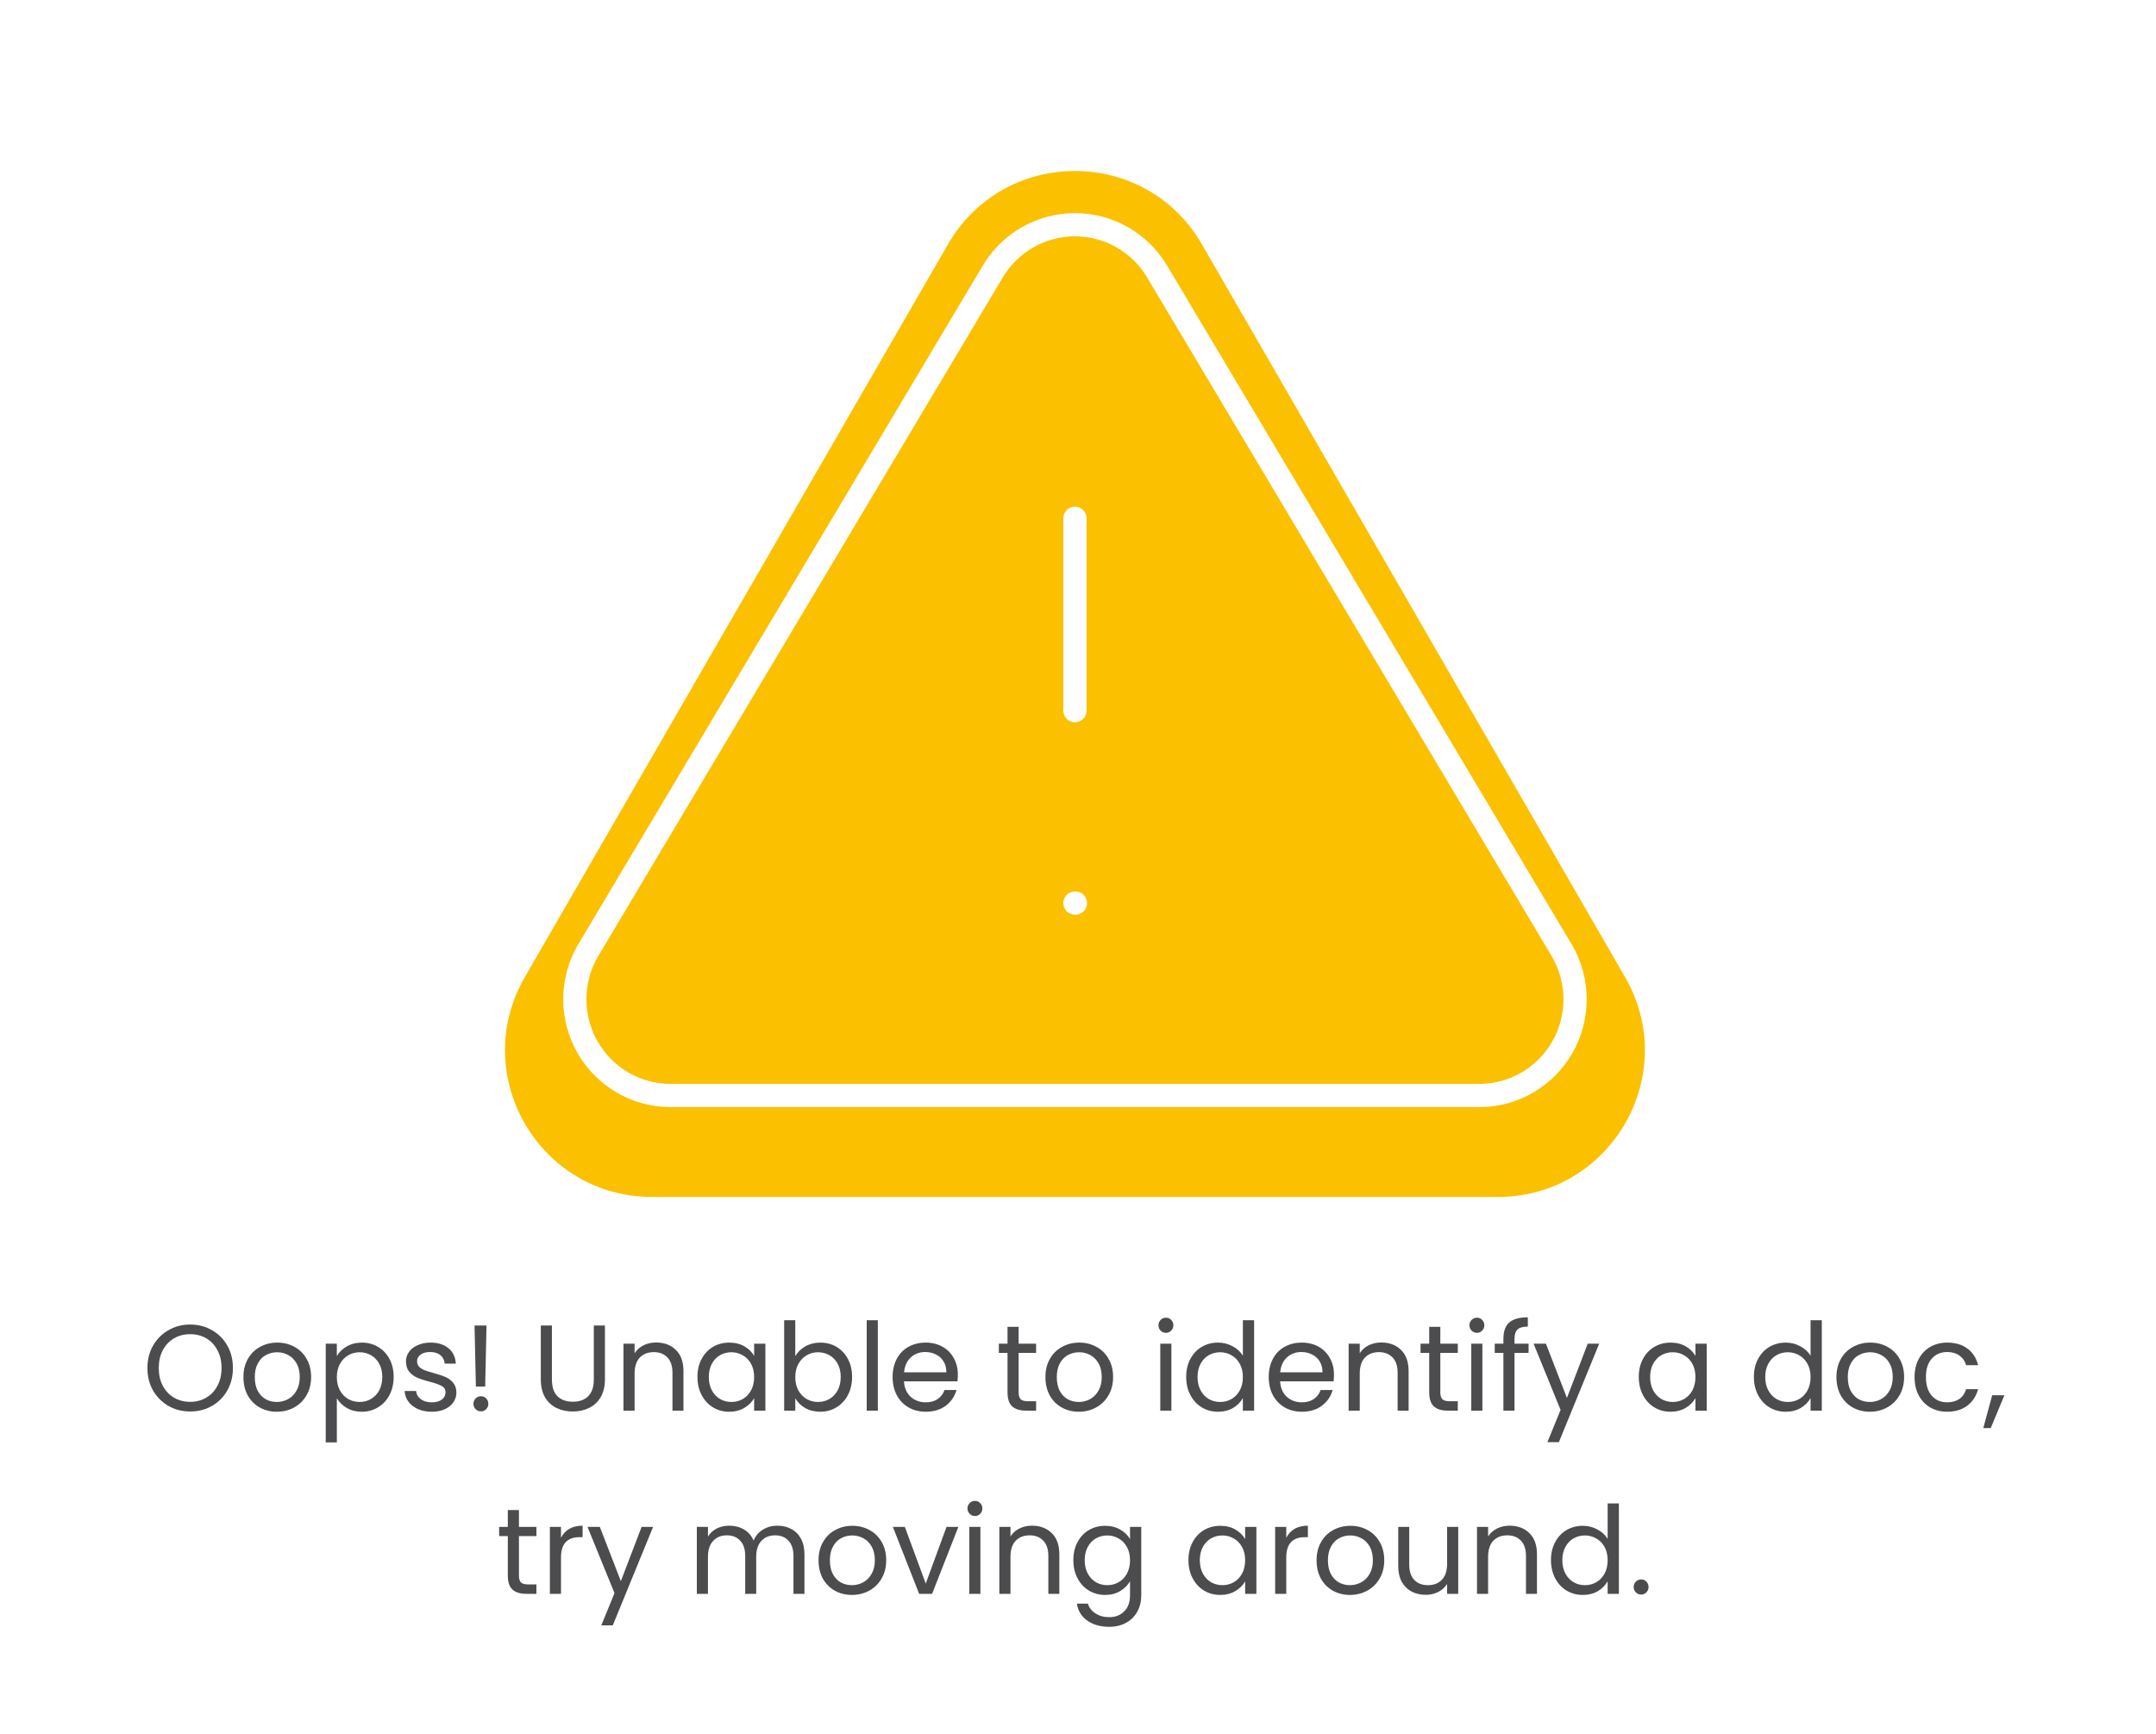 <svg width="353" height="284" viewBox="0 0 353 284" fill="none" xmlns="http://www.w3.org/2000/svg">
<g filter="url(#filter0_d_82_2332)">
<path d="M155.215 36C164.453 20 187.547 20 196.785 36L266.067 156C275.304 172 263.757 192 245.282 192H106.718C88.243 192 76.696 172 85.933 156L155.215 36Z" fill="#FBC000"/>
</g>
<path d="M162.598 44.38L96.214 155.762C94.846 158.145 94.121 160.846 94.114 163.596C94.106 166.347 94.815 169.052 96.171 171.442C97.526 173.832 99.48 175.823 101.839 177.218C104.198 178.614 106.88 179.363 109.616 179.394H242.384C245.121 179.363 247.802 178.614 250.161 177.218C252.52 175.823 254.474 173.832 255.829 171.442C257.185 169.052 257.894 166.347 257.886 163.596C257.879 160.846 257.154 158.145 255.786 155.762L189.402 44.38C188.005 42.066 186.038 40.151 183.69 38.823C181.343 37.495 178.694 36.797 176 36.797C173.306 36.797 170.657 37.495 168.31 38.823C165.962 40.151 163.995 42.066 162.598 44.38Z" stroke="white" stroke-width="3.8" stroke-linecap="round" stroke-linejoin="round"/>
<path d="M176 84.869V116.377" stroke="white" stroke-width="3.8" stroke-linecap="round" stroke-linejoin="round"/>
<path d="M176 147.885H176.078" stroke="white" stroke-width="3.8" stroke-linecap="round" stroke-linejoin="round"/>
<rect y="205" width="353" height="38" rx="19" fill="white"/>
<rect x="41" y="235" width="271" height="38" rx="19" fill="white"/>
<path d="M31.135 231.14C29.842 231.14 28.662 230.84 27.595 230.24C26.529 229.627 25.682 228.78 25.055 227.7C24.442 226.607 24.135 225.38 24.135 224.02C24.135 222.66 24.442 221.44 25.055 220.36C25.682 219.267 26.529 218.42 27.595 217.82C28.662 217.207 29.842 216.9 31.135 216.9C32.442 216.9 33.629 217.207 34.695 217.82C35.762 218.42 36.602 219.26 37.215 220.34C37.829 221.42 38.135 222.647 38.135 224.02C38.135 225.393 37.829 226.62 37.215 227.7C36.602 228.78 35.762 229.627 34.695 230.24C33.629 230.84 32.442 231.14 31.135 231.14ZM31.135 229.56C32.109 229.56 32.982 229.333 33.755 228.88C34.542 228.427 35.155 227.78 35.595 226.94C36.049 226.1 36.275 225.127 36.275 224.02C36.275 222.9 36.049 221.927 35.595 221.1C35.155 220.26 34.549 219.613 33.775 219.16C33.002 218.707 32.122 218.48 31.135 218.48C30.149 218.48 29.269 218.707 28.495 219.16C27.722 219.613 27.109 220.26 26.655 221.1C26.215 221.927 25.995 222.9 25.995 224.02C25.995 225.127 26.215 226.1 26.655 226.94C27.109 227.78 27.722 228.427 28.495 228.88C29.282 229.333 30.162 229.56 31.135 229.56ZM45.318 231.18C44.291 231.18 43.358 230.947 42.518 230.48C41.691 230.013 41.038 229.353 40.558 228.5C40.091 227.633 39.858 226.633 39.858 225.5C39.858 224.38 40.098 223.393 40.578 222.54C41.071 221.673 41.738 221.013 42.578 220.56C43.418 220.093 44.358 219.86 45.398 219.86C46.438 219.86 47.378 220.093 48.218 220.56C49.058 221.013 49.718 221.667 50.198 222.52C50.691 223.373 50.938 224.367 50.938 225.5C50.938 226.633 50.685 227.633 50.178 228.5C49.685 229.353 49.011 230.013 48.158 230.48C47.305 230.947 46.358 231.18 45.318 231.18ZM45.318 229.58C45.971 229.58 46.585 229.427 47.158 229.12C47.731 228.813 48.191 228.353 48.538 227.74C48.898 227.127 49.078 226.38 49.078 225.5C49.078 224.62 48.905 223.873 48.558 223.26C48.211 222.647 47.758 222.193 47.198 221.9C46.638 221.593 46.031 221.44 45.378 221.44C44.711 221.44 44.098 221.593 43.538 221.9C42.991 222.193 42.551 222.647 42.218 223.26C41.885 223.873 41.718 224.62 41.718 225.5C41.718 226.393 41.878 227.147 42.198 227.76C42.531 228.373 42.971 228.833 43.518 229.14C44.065 229.433 44.665 229.58 45.318 229.58ZM55.151 222.06C55.511 221.433 56.044 220.913 56.751 220.5C57.471 220.073 58.304 219.86 59.251 219.86C60.224 219.86 61.104 220.093 61.891 220.56C62.691 221.027 63.318 221.687 63.771 222.54C64.224 223.38 64.451 224.36 64.451 225.48C64.451 226.587 64.224 227.573 63.771 228.44C63.318 229.307 62.691 229.98 61.891 230.46C61.104 230.94 60.224 231.18 59.251 231.18C58.318 231.18 57.491 230.973 56.771 230.56C56.064 230.133 55.524 229.607 55.151 228.98V236.2H53.331V220.04H55.151V222.06ZM62.591 225.48C62.591 224.653 62.424 223.933 62.091 223.32C61.758 222.707 61.304 222.24 60.731 221.92C60.171 221.6 59.551 221.44 58.871 221.44C58.204 221.44 57.584 221.607 57.011 221.94C56.451 222.26 55.998 222.733 55.651 223.36C55.318 223.973 55.151 224.687 55.151 225.5C55.151 226.327 55.318 227.053 55.651 227.68C55.998 228.293 56.451 228.767 57.011 229.1C57.584 229.42 58.204 229.58 58.871 229.58C59.551 229.58 60.171 229.42 60.731 229.1C61.304 228.767 61.758 228.293 62.091 227.68C62.424 227.053 62.591 226.32 62.591 225.48ZM70.727 231.18C69.887 231.18 69.133 231.04 68.467 230.76C67.8 230.467 67.273 230.067 66.887 229.56C66.5 229.04 66.287 228.447 66.247 227.78H68.127C68.18 228.327 68.433 228.773 68.887 229.12C69.353 229.467 69.96 229.64 70.707 229.64C71.4 229.64 71.947 229.487 72.347 229.18C72.747 228.873 72.947 228.487 72.947 228.02C72.947 227.54 72.733 227.187 72.307 226.96C71.88 226.72 71.22 226.487 70.327 226.26C69.513 226.047 68.847 225.833 68.327 225.62C67.82 225.393 67.38 225.067 67.007 224.64C66.647 224.2 66.467 223.627 66.467 222.92C66.467 222.36 66.633 221.847 66.967 221.38C67.3 220.913 67.773 220.547 68.387 220.28C69 220 69.7 219.86 70.487 219.86C71.7 219.86 72.68 220.167 73.427 220.78C74.173 221.393 74.573 222.233 74.627 223.3H72.807C72.767 222.727 72.533 222.267 72.107 221.92C71.693 221.573 71.133 221.4 70.427 221.4C69.773 221.4 69.253 221.54 68.867 221.82C68.48 222.1 68.287 222.467 68.287 222.92C68.287 223.28 68.4 223.58 68.627 223.82C68.867 224.047 69.16 224.233 69.507 224.38C69.867 224.513 70.36 224.667 70.987 224.84C71.773 225.053 72.413 225.267 72.907 225.48C73.4 225.68 73.82 225.987 74.167 226.4C74.527 226.813 74.713 227.353 74.727 228.02C74.727 228.62 74.56 229.16 74.227 229.64C73.893 230.12 73.42 230.5 72.807 230.78C72.207 231.047 71.513 231.18 70.727 231.18ZM79.656 217.06L79.436 227.06H77.916L77.696 217.06H79.656ZM78.756 231.12C78.409 231.12 78.116 231 77.876 230.76C77.636 230.52 77.516 230.227 77.516 229.88C77.516 229.533 77.636 229.24 77.876 229C78.116 228.76 78.409 228.64 78.756 228.64C79.089 228.64 79.369 228.76 79.596 229C79.836 229.24 79.956 229.533 79.956 229.88C79.956 230.227 79.836 230.52 79.596 230.76C79.369 231 79.089 231.12 78.756 231.12ZM90.365 217.06V225.88C90.365 227.12 90.665 228.04 91.265 228.64C91.878 229.24 92.725 229.54 93.805 229.54C94.872 229.54 95.705 229.24 96.305 228.64C96.918 228.04 97.225 227.12 97.225 225.88V217.06H99.045V225.86C99.045 227.02 98.812 228 98.345 228.8C97.878 229.587 97.245 230.173 96.445 230.56C95.658 230.947 94.772 231.14 93.785 231.14C92.798 231.14 91.905 230.947 91.105 230.56C90.318 230.173 89.692 229.587 89.225 228.8C88.772 228 88.545 227.02 88.545 225.86V217.06H90.365ZM107.421 219.84C108.754 219.84 109.834 220.247 110.661 221.06C111.488 221.86 111.901 223.02 111.901 224.54V231H110.101V224.8C110.101 223.707 109.828 222.873 109.281 222.3C108.734 221.713 107.988 221.42 107.041 221.42C106.081 221.42 105.314 221.72 104.741 222.32C104.181 222.92 103.901 223.793 103.901 224.94V231H102.081V220.04H103.901V221.6C104.261 221.04 104.748 220.607 105.361 220.3C105.988 219.993 106.674 219.84 107.421 219.84ZM114.194 225.48C114.194 224.36 114.421 223.38 114.874 222.54C115.327 221.687 115.947 221.027 116.734 220.56C117.534 220.093 118.421 219.86 119.394 219.86C120.354 219.86 121.187 220.067 121.894 220.48C122.601 220.893 123.127 221.413 123.474 222.04V220.04H125.314V231H123.474V228.96C123.114 229.6 122.574 230.133 121.854 230.56C121.147 230.973 120.321 231.18 119.374 231.18C118.401 231.18 117.521 230.94 116.734 230.46C115.947 229.98 115.327 229.307 114.874 228.44C114.421 227.573 114.194 226.587 114.194 225.48ZM123.474 225.5C123.474 224.673 123.307 223.953 122.974 223.34C122.641 222.727 122.187 222.26 121.614 221.94C121.054 221.607 120.434 221.44 119.754 221.44C119.074 221.44 118.454 221.6 117.894 221.92C117.334 222.24 116.887 222.707 116.554 223.32C116.221 223.933 116.054 224.653 116.054 225.48C116.054 226.32 116.221 227.053 116.554 227.68C116.887 228.293 117.334 228.767 117.894 229.1C118.454 229.42 119.074 229.58 119.754 229.58C120.434 229.58 121.054 229.42 121.614 229.1C122.187 228.767 122.641 228.293 122.974 227.68C123.307 227.053 123.474 226.327 123.474 225.5ZM130.21 222.08C130.583 221.427 131.13 220.893 131.85 220.48C132.57 220.067 133.39 219.86 134.31 219.86C135.296 219.86 136.183 220.093 136.97 220.56C137.756 221.027 138.376 221.687 138.83 222.54C139.283 223.38 139.51 224.36 139.51 225.48C139.51 226.587 139.283 227.573 138.83 228.44C138.376 229.307 137.75 229.98 136.95 230.46C136.163 230.94 135.283 231.18 134.31 231.18C133.363 231.18 132.53 230.973 131.81 230.56C131.103 230.147 130.57 229.62 130.21 228.98V231H128.39V216.2H130.21V222.08ZM137.65 225.48C137.65 224.653 137.483 223.933 137.15 223.32C136.816 222.707 136.363 222.24 135.79 221.92C135.23 221.6 134.61 221.44 133.93 221.44C133.263 221.44 132.643 221.607 132.07 221.94C131.51 222.26 131.056 222.733 130.71 223.36C130.376 223.973 130.21 224.687 130.21 225.5C130.21 226.327 130.376 227.053 130.71 227.68C131.056 228.293 131.51 228.767 132.07 229.1C132.643 229.42 133.263 229.58 133.93 229.58C134.61 229.58 135.23 229.42 135.79 229.1C136.363 228.767 136.816 228.293 137.15 227.68C137.483 227.053 137.65 226.32 137.65 225.48ZM143.725 216.2V231H141.905V216.2H143.725ZM156.827 225.1C156.827 225.447 156.807 225.813 156.767 226.2H148.007C148.074 227.28 148.44 228.127 149.107 228.74C149.787 229.34 150.607 229.64 151.567 229.64C152.354 229.64 153.007 229.46 153.527 229.1C154.06 228.727 154.434 228.233 154.647 227.62H156.607C156.314 228.673 155.727 229.533 154.847 230.2C153.967 230.853 152.874 231.18 151.567 231.18C150.527 231.18 149.594 230.947 148.767 230.48C147.954 230.013 147.314 229.353 146.847 228.5C146.38 227.633 146.147 226.633 146.147 225.5C146.147 224.367 146.374 223.373 146.827 222.52C147.28 221.667 147.914 221.013 148.727 220.56C149.554 220.093 150.5 219.86 151.567 219.86C152.607 219.86 153.527 220.087 154.327 220.54C155.127 220.993 155.74 221.62 156.167 222.42C156.607 223.207 156.827 224.1 156.827 225.1ZM154.947 224.72C154.947 224.027 154.794 223.433 154.487 222.94C154.18 222.433 153.76 222.053 153.227 221.8C152.707 221.533 152.127 221.4 151.487 221.4C150.567 221.4 149.78 221.693 149.127 222.28C148.487 222.867 148.12 223.68 148.027 224.72H154.947ZM166.781 221.54V228C166.781 228.533 166.895 228.913 167.121 229.14C167.348 229.353 167.741 229.46 168.301 229.46H169.641V231H168.001C166.988 231 166.228 230.767 165.721 230.3C165.215 229.833 164.961 229.067 164.961 228V221.54H163.541V220.04H164.961V217.28H166.781V220.04H169.641V221.54H166.781ZM176.627 231.18C175.6 231.18 174.667 230.947 173.827 230.48C173 230.013 172.347 229.353 171.867 228.5C171.4 227.633 171.167 226.633 171.167 225.5C171.167 224.38 171.407 223.393 171.887 222.54C172.38 221.673 173.047 221.013 173.887 220.56C174.727 220.093 175.667 219.86 176.707 219.86C177.747 219.86 178.687 220.093 179.527 220.56C180.367 221.013 181.027 221.667 181.507 222.52C182 223.373 182.247 224.367 182.247 225.5C182.247 226.633 181.993 227.633 181.487 228.5C180.993 229.353 180.32 230.013 179.467 230.48C178.613 230.947 177.667 231.18 176.627 231.18ZM176.627 229.58C177.28 229.58 177.893 229.427 178.467 229.12C179.04 228.813 179.5 228.353 179.847 227.74C180.207 227.127 180.387 226.38 180.387 225.5C180.387 224.62 180.213 223.873 179.867 223.26C179.52 222.647 179.067 222.193 178.507 221.9C177.947 221.593 177.34 221.44 176.687 221.44C176.02 221.44 175.407 221.593 174.847 221.9C174.3 222.193 173.86 222.647 173.527 223.26C173.193 223.873 173.027 224.62 173.027 225.5C173.027 226.393 173.187 227.147 173.507 227.76C173.84 228.373 174.28 228.833 174.827 229.14C175.373 229.433 175.973 229.58 176.627 229.58ZM190.912 218.26C190.565 218.26 190.272 218.14 190.032 217.9C189.792 217.66 189.672 217.367 189.672 217.02C189.672 216.673 189.792 216.38 190.032 216.14C190.272 215.9 190.565 215.78 190.912 215.78C191.245 215.78 191.525 215.9 191.752 216.14C191.992 216.38 192.112 216.673 192.112 217.02C192.112 217.367 191.992 217.66 191.752 217.9C191.525 218.14 191.245 218.26 190.912 218.26ZM191.792 220.04V231H189.972V220.04H191.792ZM194.214 225.48C194.214 224.36 194.44 223.38 194.894 222.54C195.347 221.687 195.967 221.027 196.754 220.56C197.554 220.093 198.447 219.86 199.434 219.86C200.287 219.86 201.08 220.06 201.814 220.46C202.547 220.847 203.107 221.36 203.494 222V216.2H205.334V231H203.494V228.94C203.134 229.593 202.6 230.133 201.894 230.56C201.187 230.973 200.36 231.18 199.414 231.18C198.44 231.18 197.554 230.94 196.754 230.46C195.967 229.98 195.347 229.307 194.894 228.44C194.44 227.573 194.214 226.587 194.214 225.48ZM203.494 225.5C203.494 224.673 203.327 223.953 202.994 223.34C202.66 222.727 202.207 222.26 201.634 221.94C201.074 221.607 200.454 221.44 199.774 221.44C199.094 221.44 198.474 221.6 197.914 221.92C197.354 222.24 196.907 222.707 196.574 223.32C196.24 223.933 196.074 224.653 196.074 225.48C196.074 226.32 196.24 227.053 196.574 227.68C196.907 228.293 197.354 228.767 197.914 229.1C198.474 229.42 199.094 229.58 199.774 229.58C200.454 229.58 201.074 229.42 201.634 229.1C202.207 228.767 202.66 228.293 202.994 227.68C203.327 227.053 203.494 226.327 203.494 225.5ZM218.409 225.1C218.409 225.447 218.389 225.813 218.349 226.2H209.589C209.656 227.28 210.022 228.127 210.689 228.74C211.369 229.34 212.189 229.64 213.149 229.64C213.936 229.64 214.589 229.46 215.109 229.1C215.642 228.727 216.016 228.233 216.229 227.62H218.189C217.896 228.673 217.309 229.533 216.429 230.2C215.549 230.853 214.456 231.18 213.149 231.18C212.109 231.18 211.176 230.947 210.349 230.48C209.536 230.013 208.896 229.353 208.429 228.5C207.962 227.633 207.729 226.633 207.729 225.5C207.729 224.367 207.956 223.373 208.409 222.52C208.862 221.667 209.496 221.013 210.309 220.56C211.136 220.093 212.082 219.86 213.149 219.86C214.189 219.86 215.109 220.087 215.909 220.54C216.709 220.993 217.322 221.62 217.749 222.42C218.189 223.207 218.409 224.1 218.409 225.1ZM216.529 224.72C216.529 224.027 216.376 223.433 216.069 222.94C215.762 222.433 215.342 222.053 214.809 221.8C214.289 221.533 213.709 221.4 213.069 221.4C212.149 221.4 211.362 221.693 210.709 222.28C210.069 222.867 209.702 223.68 209.609 224.72H216.529ZM226.151 219.84C227.485 219.84 228.565 220.247 229.391 221.06C230.218 221.86 230.631 223.02 230.631 224.54V231H228.831V224.8C228.831 223.707 228.558 222.873 228.011 222.3C227.465 221.713 226.718 221.42 225.771 221.42C224.811 221.42 224.045 221.72 223.471 222.32C222.911 222.92 222.631 223.793 222.631 224.94V231H220.811V220.04H222.631V221.6C222.991 221.04 223.478 220.607 224.091 220.3C224.718 219.993 225.405 219.84 226.151 219.84ZM235.824 221.54V228C235.824 228.533 235.938 228.913 236.164 229.14C236.391 229.353 236.784 229.46 237.344 229.46H238.684V231H237.044C236.031 231 235.271 230.767 234.764 230.3C234.258 229.833 234.004 229.067 234.004 228V221.54H232.584V220.04H234.004V217.28H235.824V220.04H238.684V221.54H235.824ZM241.83 218.26C241.483 218.26 241.19 218.14 240.95 217.9C240.71 217.66 240.59 217.367 240.59 217.02C240.59 216.673 240.71 216.38 240.95 216.14C241.19 215.9 241.483 215.78 241.83 215.78C242.163 215.78 242.443 215.9 242.67 216.14C242.91 216.38 243.03 216.673 243.03 217.02C243.03 217.367 242.91 217.66 242.67 217.9C242.443 218.14 242.163 218.26 241.83 218.26ZM242.71 220.04V231H240.89V220.04H242.71ZM250.271 221.54H247.971V231H246.151V221.54H244.731V220.04H246.151V219.26C246.151 218.033 246.465 217.14 247.091 216.58C247.731 216.007 248.751 215.72 250.151 215.72V217.24C249.351 217.24 248.785 217.4 248.451 217.72C248.131 218.027 247.971 218.54 247.971 219.26V220.04H250.271V221.54ZM261.834 220.04L255.234 236.16H253.354L255.514 230.88L251.094 220.04H253.114L256.554 228.92L259.954 220.04H261.834ZM268.315 225.48C268.315 224.36 268.542 223.38 268.995 222.54C269.448 221.687 270.068 221.027 270.855 220.56C271.655 220.093 272.542 219.86 273.515 219.86C274.475 219.86 275.308 220.067 276.015 220.48C276.722 220.893 277.248 221.413 277.595 222.04V220.04H279.435V231H277.595V228.96C277.235 229.6 276.695 230.133 275.975 230.56C275.268 230.973 274.442 231.18 273.495 231.18C272.522 231.18 271.642 230.94 270.855 230.46C270.068 229.98 269.448 229.307 268.995 228.44C268.542 227.573 268.315 226.587 268.315 225.48ZM277.595 225.5C277.595 224.673 277.428 223.953 277.095 223.34C276.762 222.727 276.308 222.26 275.735 221.94C275.175 221.607 274.555 221.44 273.875 221.44C273.195 221.44 272.575 221.6 272.015 221.92C271.455 222.24 271.008 222.707 270.675 223.32C270.342 223.933 270.175 224.653 270.175 225.48C270.175 226.32 270.342 227.053 270.675 227.68C271.008 228.293 271.455 228.767 272.015 229.1C272.575 229.42 273.195 229.58 273.875 229.58C274.555 229.58 275.175 229.42 275.735 229.1C276.308 228.767 276.762 228.293 277.095 227.68C277.428 227.053 277.595 226.327 277.595 225.5ZM287.163 225.48C287.163 224.36 287.389 223.38 287.843 222.54C288.296 221.687 288.916 221.027 289.703 220.56C290.503 220.093 291.396 219.86 292.383 219.86C293.236 219.86 294.029 220.06 294.763 220.46C295.496 220.847 296.056 221.36 296.443 222V216.2H298.283V231H296.443V228.94C296.083 229.593 295.549 230.133 294.843 230.56C294.136 230.973 293.309 231.18 292.363 231.18C291.389 231.18 290.503 230.94 289.703 230.46C288.916 229.98 288.296 229.307 287.843 228.44C287.389 227.573 287.163 226.587 287.163 225.48ZM296.443 225.5C296.443 224.673 296.276 223.953 295.943 223.34C295.609 222.727 295.156 222.26 294.583 221.94C294.023 221.607 293.403 221.44 292.723 221.44C292.043 221.44 291.423 221.6 290.863 221.92C290.303 222.24 289.856 222.707 289.523 223.32C289.189 223.933 289.023 224.653 289.023 225.48C289.023 226.32 289.189 227.053 289.523 227.68C289.856 228.293 290.303 228.767 290.863 229.1C291.423 229.42 292.043 229.58 292.723 229.58C293.403 229.58 294.023 229.42 294.583 229.1C295.156 228.767 295.609 228.293 295.943 227.68C296.276 227.053 296.443 226.327 296.443 225.5ZM306.138 231.18C305.112 231.18 304.178 230.947 303.338 230.48C302.512 230.013 301.858 229.353 301.378 228.5C300.912 227.633 300.678 226.633 300.678 225.5C300.678 224.38 300.918 223.393 301.398 222.54C301.892 221.673 302.558 221.013 303.398 220.56C304.238 220.093 305.178 219.86 306.218 219.86C307.258 219.86 308.198 220.093 309.038 220.56C309.878 221.013 310.538 221.667 311.018 222.52C311.512 223.373 311.758 224.367 311.758 225.5C311.758 226.633 311.505 227.633 310.998 228.5C310.505 229.353 309.832 230.013 308.978 230.48C308.125 230.947 307.178 231.18 306.138 231.18ZM306.138 229.58C306.792 229.58 307.405 229.427 307.978 229.12C308.552 228.813 309.012 228.353 309.358 227.74C309.718 227.127 309.898 226.38 309.898 225.5C309.898 224.62 309.725 223.873 309.378 223.26C309.032 222.647 308.578 222.193 308.018 221.9C307.458 221.593 306.852 221.44 306.198 221.44C305.532 221.44 304.918 221.593 304.358 221.9C303.812 222.193 303.372 222.647 303.038 223.26C302.705 223.873 302.538 224.62 302.538 225.5C302.538 226.393 302.698 227.147 303.018 227.76C303.352 228.373 303.792 228.833 304.338 229.14C304.885 229.433 305.485 229.58 306.138 229.58ZM313.471 225.5C313.471 224.367 313.698 223.38 314.151 222.54C314.605 221.687 315.231 221.027 316.031 220.56C316.845 220.093 317.771 219.86 318.811 219.86C320.158 219.86 321.265 220.187 322.131 220.84C323.011 221.493 323.591 222.4 323.871 223.56H321.911C321.725 222.893 321.358 222.367 320.811 221.98C320.278 221.593 319.611 221.4 318.811 221.4C317.771 221.4 316.931 221.76 316.291 222.48C315.651 223.187 315.331 224.193 315.331 225.5C315.331 226.82 315.651 227.84 316.291 228.56C316.931 229.28 317.771 229.64 318.811 229.64C319.611 229.64 320.278 229.453 320.811 229.08C321.345 228.707 321.711 228.173 321.911 227.48H323.871C323.578 228.6 322.991 229.5 322.111 230.18C321.231 230.847 320.131 231.18 318.811 231.18C317.771 231.18 316.845 230.947 316.031 230.48C315.231 230.013 314.605 229.353 314.151 228.5C313.698 227.647 313.471 226.647 313.471 225.5ZM328.18 228.48L325.94 233.86H324.72L326.18 228.48H328.18ZM84.965 251.54V258C84.965 258.533 85.078 258.913 85.305 259.14C85.532 259.353 85.925 259.46 86.485 259.46H87.825V261H86.185C85.172 261 84.412 260.767 83.905 260.3C83.398 259.833 83.145 259.067 83.145 258V251.54H81.725V250.04H83.145V247.28H84.965V250.04H87.825V251.54H84.965ZM91.85 251.82C92.17 251.193 92.624 250.707 93.21 250.36C93.81 250.013 94.537 249.84 95.39 249.84V251.72H94.91C92.87 251.72 91.85 252.827 91.85 255.04V261H90.03V250.04H91.85V251.82ZM106.931 250.04L100.331 266.16H98.451L100.611 260.88L96.191 250.04H98.211L101.651 258.92L105.051 250.04H106.931ZM127.273 249.84C128.126 249.84 128.886 250.02 129.553 250.38C130.219 250.727 130.746 251.253 131.133 251.96C131.519 252.667 131.713 253.527 131.713 254.54V261H129.913V254.8C129.913 253.707 129.639 252.873 129.093 252.3C128.559 251.713 127.833 251.42 126.913 251.42C125.966 251.42 125.213 251.727 124.653 252.34C124.093 252.94 123.813 253.813 123.813 254.96V261H122.013V254.8C122.013 253.707 121.739 252.873 121.193 252.3C120.659 251.713 119.933 251.42 119.013 251.42C118.066 251.42 117.313 251.727 116.753 252.34C116.193 252.94 115.913 253.813 115.913 254.96V261H114.093V250.04H115.913V251.62C116.273 251.047 116.753 250.607 117.353 250.3C117.966 249.993 118.639 249.84 119.373 249.84C120.293 249.84 121.106 250.047 121.813 250.46C122.519 250.873 123.046 251.48 123.393 252.28C123.699 251.507 124.206 250.907 124.913 250.48C125.619 250.053 126.406 249.84 127.273 249.84ZM139.478 261.18C138.452 261.18 137.518 260.947 136.678 260.48C135.852 260.013 135.198 259.353 134.718 258.5C134.252 257.633 134.018 256.633 134.018 255.5C134.018 254.38 134.258 253.393 134.738 252.54C135.232 251.673 135.898 251.013 136.738 250.56C137.578 250.093 138.518 249.86 139.558 249.86C140.598 249.86 141.538 250.093 142.378 250.56C143.218 251.013 143.878 251.667 144.358 252.52C144.852 253.373 145.098 254.367 145.098 255.5C145.098 256.633 144.845 257.633 144.338 258.5C143.845 259.353 143.172 260.013 142.318 260.48C141.465 260.947 140.518 261.18 139.478 261.18ZM139.478 259.58C140.132 259.58 140.745 259.427 141.318 259.12C141.892 258.813 142.352 258.353 142.698 257.74C143.058 257.127 143.238 256.38 143.238 255.5C143.238 254.62 143.065 253.873 142.718 253.26C142.372 252.647 141.918 252.193 141.358 251.9C140.798 251.593 140.192 251.44 139.538 251.44C138.872 251.44 138.258 251.593 137.698 251.9C137.152 252.193 136.712 252.647 136.378 253.26C136.045 253.873 135.878 254.62 135.878 255.5C135.878 256.393 136.038 257.147 136.358 257.76C136.692 258.373 137.132 258.833 137.678 259.14C138.225 259.433 138.825 259.58 139.478 259.58ZM151.571 259.32L154.971 250.04H156.911L152.611 261H150.491L146.191 250.04H148.151L151.571 259.32ZM159.642 248.26C159.295 248.26 159.002 248.14 158.762 247.9C158.522 247.66 158.402 247.367 158.402 247.02C158.402 246.673 158.522 246.38 158.762 246.14C159.002 245.9 159.295 245.78 159.642 245.78C159.975 245.78 160.255 245.9 160.482 246.14C160.722 246.38 160.842 246.673 160.842 247.02C160.842 247.367 160.722 247.66 160.482 247.9C160.255 248.14 159.975 248.26 159.642 248.26ZM160.522 250.04V261H158.702V250.04H160.522ZM168.964 249.84C170.297 249.84 171.377 250.247 172.204 251.06C173.031 251.86 173.444 253.02 173.444 254.54V261H171.644V254.8C171.644 253.707 171.371 252.873 170.824 252.3C170.277 251.713 169.531 251.42 168.584 251.42C167.624 251.42 166.857 251.72 166.284 252.32C165.724 252.92 165.444 253.793 165.444 254.94V261H163.624V250.04H165.444V251.6C165.804 251.04 166.291 250.607 166.904 250.3C167.531 249.993 168.217 249.84 168.964 249.84ZM180.937 249.86C181.884 249.86 182.71 250.067 183.417 250.48C184.137 250.893 184.67 251.413 185.017 252.04V250.04H186.857V261.24C186.857 262.24 186.644 263.127 186.217 263.9C185.79 264.687 185.177 265.3 184.377 265.74C183.59 266.18 182.67 266.4 181.617 266.4C180.177 266.4 178.977 266.06 178.017 265.38C177.057 264.7 176.49 263.773 176.317 262.6H178.117C178.317 263.267 178.73 263.8 179.357 264.2C179.984 264.613 180.737 264.82 181.617 264.82C182.617 264.82 183.43 264.507 184.057 263.88C184.697 263.253 185.017 262.373 185.017 261.24V258.94C184.657 259.58 184.124 260.113 183.417 260.54C182.71 260.967 181.884 261.18 180.937 261.18C179.964 261.18 179.077 260.94 178.277 260.46C177.49 259.98 176.87 259.307 176.417 258.44C175.964 257.573 175.737 256.587 175.737 255.48C175.737 254.36 175.964 253.38 176.417 252.54C176.87 251.687 177.49 251.027 178.277 250.56C179.077 250.093 179.964 249.86 180.937 249.86ZM185.017 255.5C185.017 254.673 184.85 253.953 184.517 253.34C184.184 252.727 183.73 252.26 183.157 251.94C182.597 251.607 181.977 251.44 181.297 251.44C180.617 251.44 179.997 251.6 179.437 251.92C178.877 252.24 178.43 252.707 178.097 253.32C177.764 253.933 177.597 254.653 177.597 255.48C177.597 256.32 177.764 257.053 178.097 257.68C178.43 258.293 178.877 258.767 179.437 259.1C179.997 259.42 180.617 259.58 181.297 259.58C181.977 259.58 182.597 259.42 183.157 259.1C183.73 258.767 184.184 258.293 184.517 257.68C184.85 257.053 185.017 256.327 185.017 255.5ZM194.585 255.48C194.585 254.36 194.811 253.38 195.265 252.54C195.718 251.687 196.338 251.027 197.125 250.56C197.925 250.093 198.811 249.86 199.785 249.86C200.745 249.86 201.578 250.067 202.285 250.48C202.991 250.893 203.518 251.413 203.865 252.04V250.04H205.705V261H203.865V258.96C203.505 259.6 202.965 260.133 202.245 260.56C201.538 260.973 200.711 261.18 199.765 261.18C198.791 261.18 197.911 260.94 197.125 260.46C196.338 259.98 195.718 259.307 195.265 258.44C194.811 257.573 194.585 256.587 194.585 255.48ZM203.865 255.5C203.865 254.673 203.698 253.953 203.365 253.34C203.031 252.727 202.578 252.26 202.005 251.94C201.445 251.607 200.825 251.44 200.145 251.44C199.465 251.44 198.845 251.6 198.285 251.92C197.725 252.24 197.278 252.707 196.945 253.32C196.611 253.933 196.445 254.653 196.445 255.48C196.445 256.32 196.611 257.053 196.945 257.68C197.278 258.293 197.725 258.767 198.285 259.1C198.845 259.42 199.465 259.58 200.145 259.58C200.825 259.58 201.445 259.42 202.005 259.1C202.578 258.767 203.031 258.293 203.365 257.68C203.698 257.053 203.865 256.327 203.865 255.5ZM210.6 251.82C210.92 251.193 211.374 250.707 211.96 250.36C212.56 250.013 213.287 249.84 214.14 249.84V251.72H213.66C211.62 251.72 210.6 252.827 210.6 255.04V261H208.78V250.04H210.6V251.82ZM221.021 261.18C219.995 261.18 219.061 260.947 218.221 260.48C217.395 260.013 216.741 259.353 216.261 258.5C215.795 257.633 215.561 256.633 215.561 255.5C215.561 254.38 215.801 253.393 216.281 252.54C216.775 251.673 217.441 251.013 218.281 250.56C219.121 250.093 220.061 249.86 221.101 249.86C222.141 249.86 223.081 250.093 223.921 250.56C224.761 251.013 225.421 251.667 225.901 252.52C226.395 253.373 226.641 254.367 226.641 255.5C226.641 256.633 226.388 257.633 225.881 258.5C225.388 259.353 224.715 260.013 223.861 260.48C223.008 260.947 222.061 261.18 221.021 261.18ZM221.021 259.58C221.675 259.58 222.288 259.427 222.861 259.12C223.435 258.813 223.895 258.353 224.241 257.74C224.601 257.127 224.781 256.38 224.781 255.5C224.781 254.62 224.608 253.873 224.261 253.26C223.915 252.647 223.461 252.193 222.901 251.9C222.341 251.593 221.735 251.44 221.081 251.44C220.415 251.44 219.801 251.593 219.241 251.9C218.695 252.193 218.255 252.647 217.921 253.26C217.588 253.873 217.421 254.62 217.421 255.5C217.421 256.393 217.581 257.147 217.901 257.76C218.235 258.373 218.675 258.833 219.221 259.14C219.768 259.433 220.368 259.58 221.021 259.58ZM238.754 250.04V261H236.934V259.38C236.587 259.94 236.101 260.38 235.474 260.7C234.861 261.007 234.181 261.16 233.434 261.16C232.581 261.16 231.814 260.987 231.134 260.64C230.454 260.28 229.914 259.747 229.514 259.04C229.127 258.333 228.934 257.473 228.934 256.46V250.04H230.734V256.22C230.734 257.3 231.007 258.133 231.554 258.72C232.101 259.293 232.847 259.58 233.794 259.58C234.767 259.58 235.534 259.28 236.094 258.68C236.654 258.08 236.934 257.207 236.934 256.06V250.04H238.754ZM247.167 249.84C248.5 249.84 249.58 250.247 250.407 251.06C251.234 251.86 251.647 253.02 251.647 254.54V261H249.847V254.8C249.847 253.707 249.574 252.873 249.027 252.3C248.48 251.713 247.734 251.42 246.787 251.42C245.827 251.42 245.06 251.72 244.487 252.32C243.927 252.92 243.647 253.793 243.647 254.94V261H241.827V250.04H243.647V251.6C244.007 251.04 244.494 250.607 245.107 250.3C245.734 249.993 246.42 249.84 247.167 249.84ZM253.94 255.48C253.94 254.36 254.167 253.38 254.62 252.54C255.073 251.687 255.693 251.027 256.48 250.56C257.28 250.093 258.173 249.86 259.16 249.86C260.013 249.86 260.807 250.06 261.54 250.46C262.273 250.847 262.833 251.36 263.22 252V246.2H265.06V261H263.22V258.94C262.86 259.593 262.327 260.133 261.62 260.56C260.913 260.973 260.087 261.18 259.14 261.18C258.167 261.18 257.28 260.94 256.48 260.46C255.693 259.98 255.073 259.307 254.62 258.44C254.167 257.573 253.94 256.587 253.94 255.48ZM263.22 255.5C263.22 254.673 263.053 253.953 262.72 253.34C262.387 252.727 261.933 252.26 261.36 251.94C260.8 251.607 260.18 251.44 259.5 251.44C258.82 251.44 258.2 251.6 257.64 251.92C257.08 252.24 256.633 252.707 256.3 253.32C255.967 253.933 255.8 254.653 255.8 255.48C255.8 256.32 255.967 257.053 256.3 257.68C256.633 258.293 257.08 258.767 257.64 259.1C258.2 259.42 258.82 259.58 259.5 259.58C260.18 259.58 260.8 259.42 261.36 259.1C261.933 258.767 262.387 258.293 262.72 257.68C263.053 257.053 263.22 256.327 263.22 255.5ZM268.716 261.12C268.369 261.12 268.076 261 267.836 260.76C267.596 260.52 267.476 260.227 267.476 259.88C267.476 259.533 267.596 259.24 267.836 259C268.076 258.76 268.369 258.64 268.716 258.64C269.049 258.64 269.329 258.76 269.556 259C269.796 259.24 269.916 259.533 269.916 259.88C269.916 260.227 269.796 260.52 269.556 260.76C269.329 261 269.049 261.12 268.716 261.12Z" fill="#202023" fill-opacity="0.8"/>
<defs>
<filter id="filter0_d_82_2332" x="72.682" y="18" width="206.636" height="188" filterUnits="userSpaceOnUse" color-interpolation-filters="sRGB">
<feFlood flood-opacity="0" result="BackgroundImageFix"/>
<feColorMatrix in="SourceAlpha" type="matrix" values="0 0 0 0 0 0 0 0 0 0 0 0 0 0 0 0 0 0 127 0" result="hardAlpha"/>
<feOffset dy="4"/>
<feGaussianBlur stdDeviation="5"/>
<feComposite in2="hardAlpha" operator="out"/>
<feColorMatrix type="matrix" values="0 0 0 0 0 0 0 0 0 0 0 0 0 0 0 0 0 0 0.25 0"/>
<feBlend mode="normal" in2="BackgroundImageFix" result="effect1_dropShadow_82_2332"/>
<feBlend mode="normal" in="SourceGraphic" in2="effect1_dropShadow_82_2332" result="shape"/>
</filter>
</defs>
</svg>
